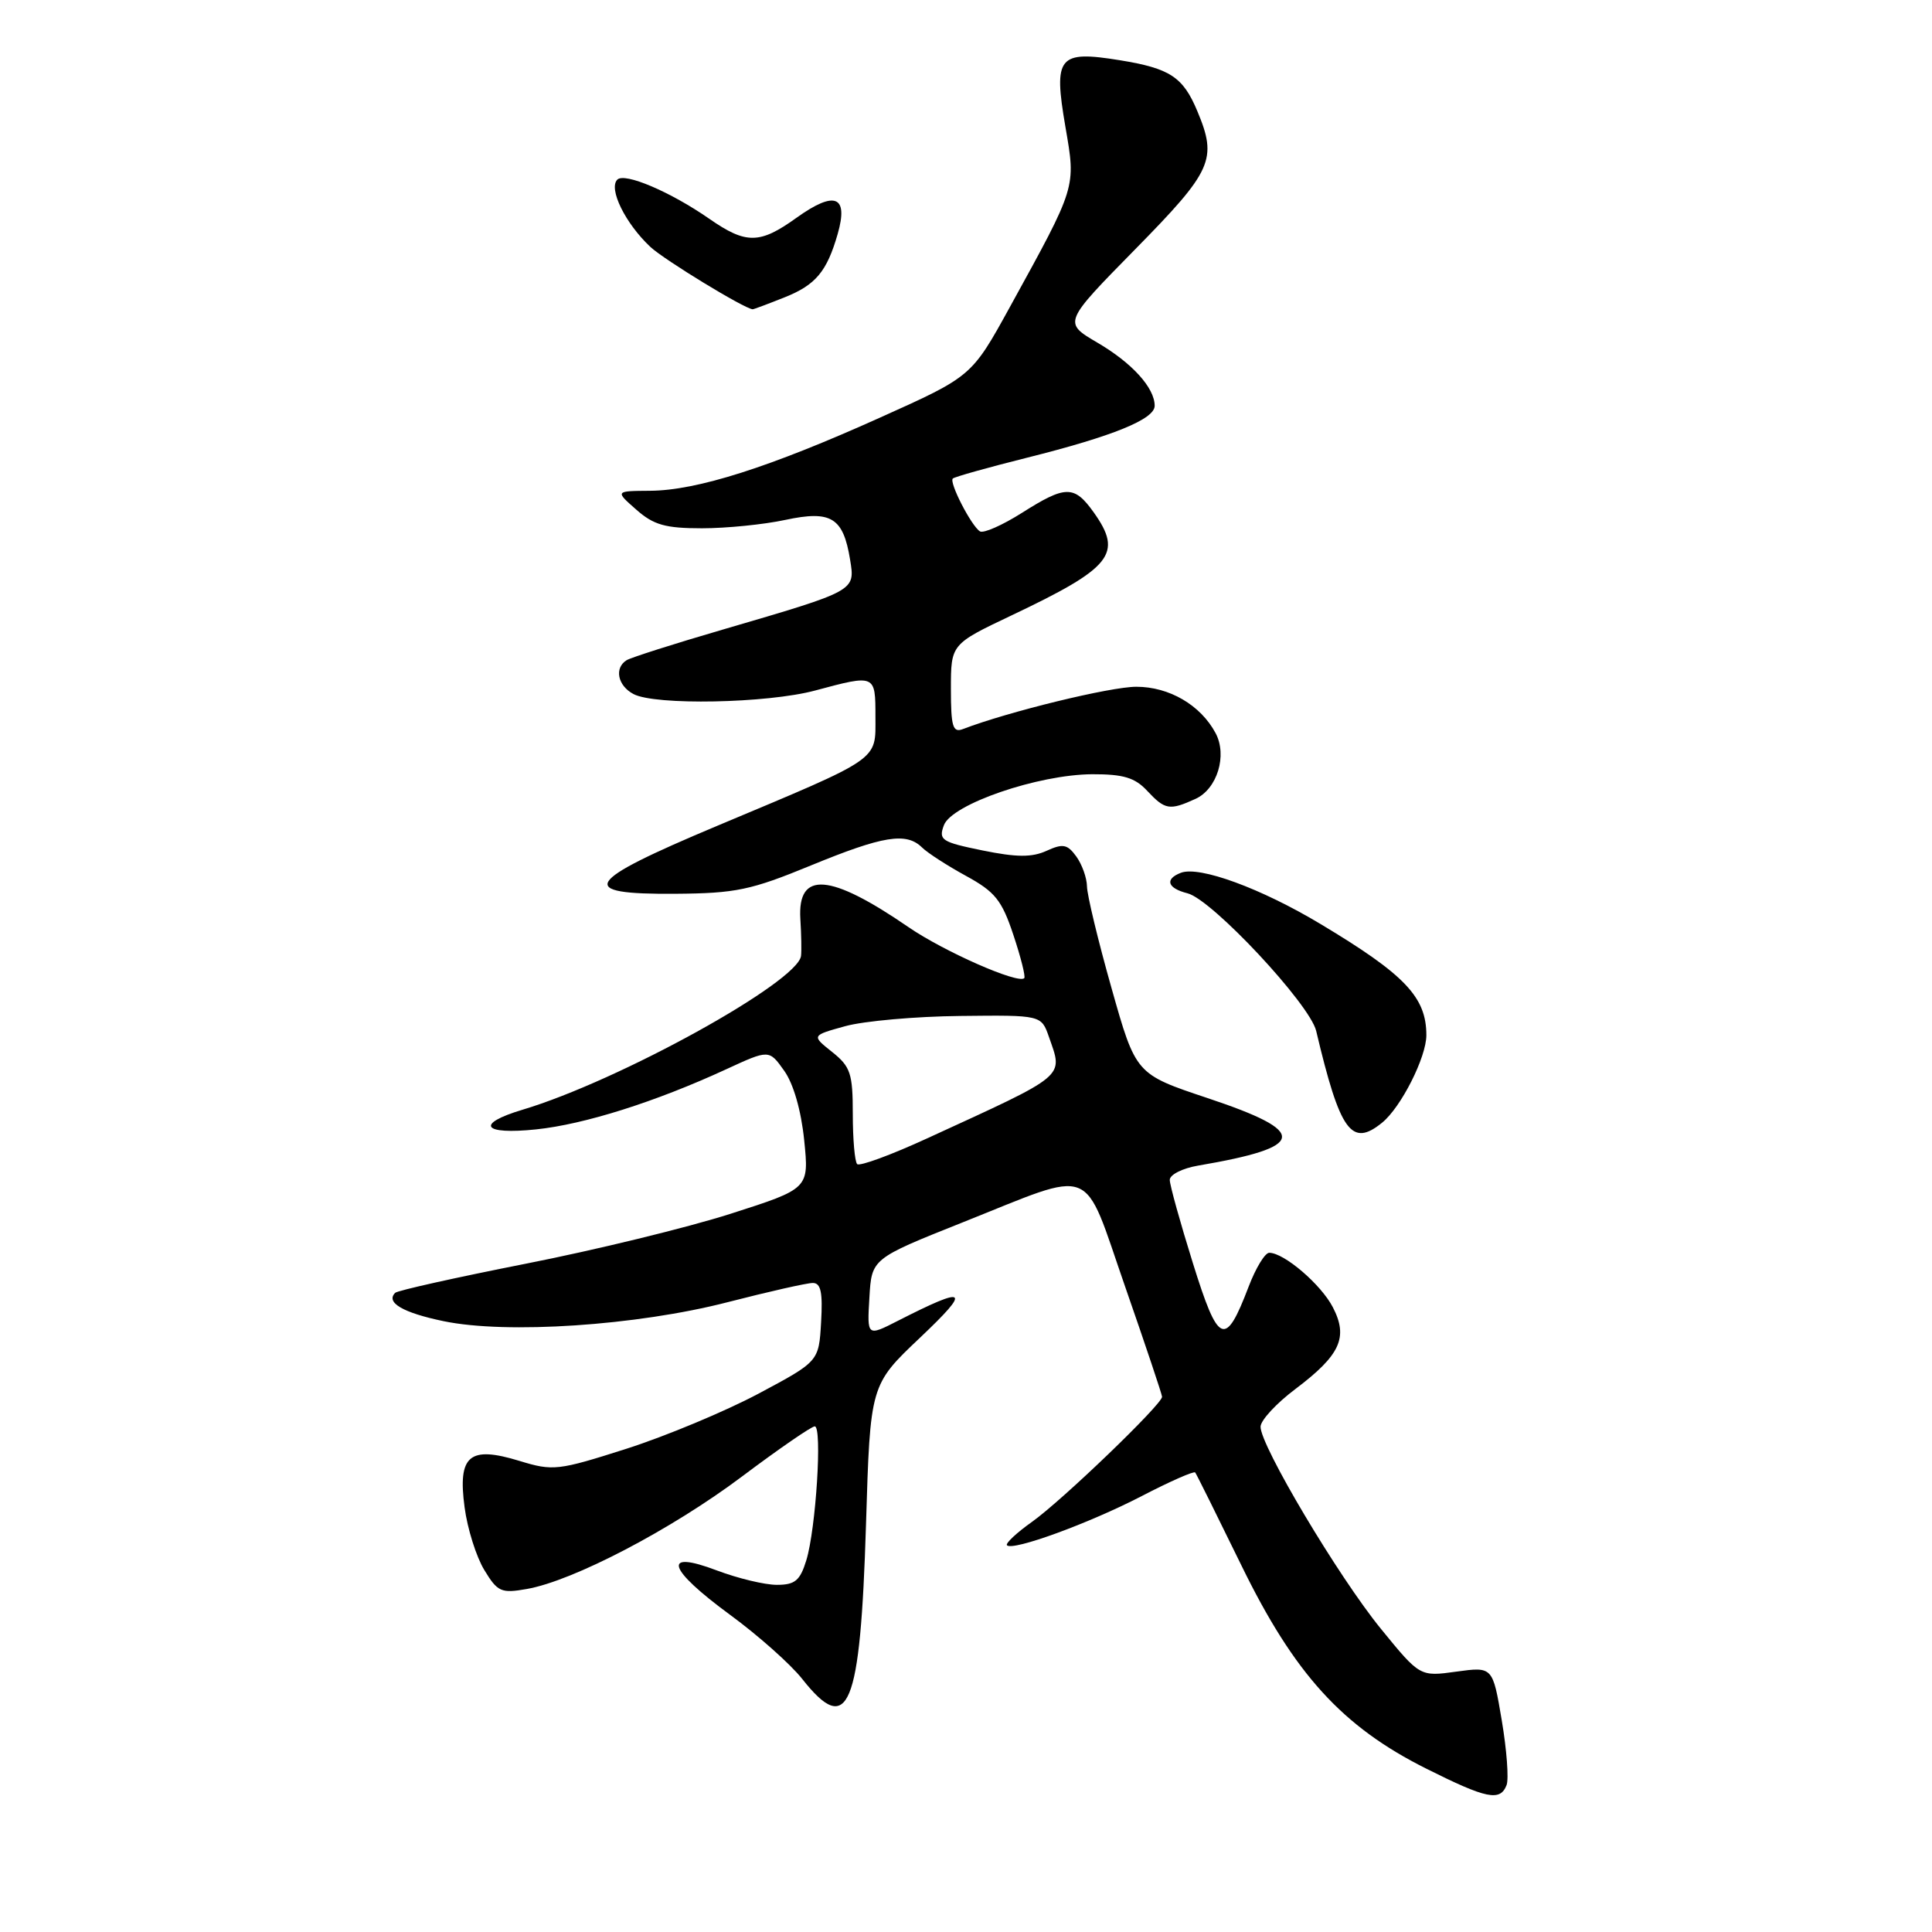<?xml version="1.0" encoding="UTF-8" standalone="no"?>
<!DOCTYPE svg PUBLIC "-//W3C//DTD SVG 1.1//EN" "http://www.w3.org/Graphics/SVG/1.1/DTD/svg11.dtd" >
<svg xmlns="http://www.w3.org/2000/svg" xmlns:xlink="http://www.w3.org/1999/xlink" version="1.1" viewBox="0 0 256 256">
 <g >
 <path fill="currentColor"
d=" M 199.63 236.53 C 199.94 235.72 199.65 231.86 198.99 227.95 C 197.79 220.84 197.79 220.84 192.97 221.50 C 188.15 222.17 188.15 222.17 182.98 215.83 C 177.36 208.94 166.98 191.51 167.03 189.04 C 167.05 188.19 169.12 185.95 171.65 184.05 C 177.60 179.56 178.68 177.21 176.61 173.22 C 175.05 170.20 170.15 166.00 168.18 166.00 C 167.62 166.00 166.39 168.02 165.45 170.49 C 162.35 178.61 161.45 178.23 158.06 167.36 C 156.38 161.98 155.00 157.02 155.00 156.34 C 155.00 155.65 156.69 154.80 158.75 154.45 C 173.22 151.98 173.50 150.00 160.00 145.50 C 150.50 142.33 150.50 142.33 147.28 130.92 C 145.50 124.64 144.04 118.57 144.03 117.44 C 144.01 116.31 143.37 114.53 142.61 113.48 C 141.43 111.86 140.84 111.75 138.67 112.74 C 136.73 113.62 134.72 113.61 130.20 112.69 C 124.76 111.58 124.34 111.31 125.07 109.35 C 126.10 106.56 137.55 102.63 144.73 102.59 C 148.85 102.58 150.39 103.04 152.01 104.79 C 154.38 107.32 154.97 107.42 158.40 105.86 C 161.29 104.55 162.65 100.09 161.07 97.14 C 159.09 93.43 154.93 91.00 150.57 91.00 C 147.12 91.00 133.60 94.30 127.58 96.61 C 126.25 97.12 126.00 96.27 126.00 91.29 C 126.00 85.36 126.00 85.36 134.04 81.54 C 147.35 75.22 148.83 73.38 144.93 67.90 C 142.34 64.27 141.21 64.28 135.39 67.97 C 132.81 69.60 130.32 70.70 129.85 70.41 C 128.71 69.70 125.74 63.93 126.25 63.41 C 126.47 63.19 130.89 61.95 136.08 60.65 C 147.47 57.80 153.00 55.55 153.00 53.77 C 153.00 51.39 150.00 48.08 145.39 45.39 C 140.88 42.74 140.88 42.74 150.44 33.01 C 160.67 22.60 161.33 21.12 158.65 14.72 C 156.76 10.20 155.04 9.06 148.38 7.98 C 140.24 6.66 139.57 7.47 141.17 16.79 C 142.57 24.93 142.69 24.55 133.81 40.69 C 128.75 49.88 128.75 49.88 116.62 55.33 C 101.94 61.94 92.34 64.99 86.14 65.03 C 81.50 65.06 81.50 65.06 84.31 67.53 C 86.61 69.56 88.16 70.00 93.01 70.00 C 96.25 70.00 101.22 69.50 104.06 68.89 C 110.14 67.59 111.73 68.57 112.64 74.15 C 113.32 78.33 113.48 78.24 95.78 83.42 C 89.33 85.30 83.60 87.13 83.03 87.48 C 81.37 88.51 81.84 90.85 83.93 91.96 C 86.78 93.49 101.66 93.20 108.00 91.50 C 116.01 89.35 116.00 89.34 116.00 94.97 C 116.00 100.87 116.90 100.25 95.00 109.44 C 77.26 116.89 76.25 118.53 89.50 118.43 C 97.49 118.37 99.50 117.95 107.44 114.68 C 117.03 110.74 120.09 110.24 122.18 112.30 C 122.91 113.02 125.53 114.71 128.00 116.06 C 131.86 118.17 132.75 119.28 134.28 123.89 C 135.27 126.85 135.91 129.42 135.72 129.61 C 134.92 130.42 125.06 126.07 120.38 122.85 C 109.97 115.70 105.67 115.36 106.05 121.75 C 106.18 123.81 106.22 126.02 106.14 126.66 C 105.72 130.13 82.03 143.22 69.22 147.05 C 62.93 148.94 63.95 150.39 71.04 149.65 C 77.44 148.98 86.82 146.02 96.21 141.69 C 101.91 139.06 101.91 139.06 103.91 141.88 C 105.14 143.60 106.16 147.16 106.56 151.09 C 107.21 157.50 107.21 157.50 96.81 160.83 C 91.09 162.66 78.87 165.64 69.66 167.45 C 60.45 169.27 52.66 171.00 52.36 171.31 C 51.08 172.59 53.38 173.94 58.77 175.06 C 67.12 176.80 84.38 175.65 96.40 172.55 C 101.84 171.15 106.92 170.00 107.70 170.00 C 108.77 170.00 109.03 171.25 108.80 175.20 C 108.50 180.40 108.50 180.40 100.50 184.67 C 96.10 187.01 88.22 190.30 83.00 191.97 C 73.94 194.86 73.28 194.94 68.84 193.58 C 62.18 191.54 60.64 192.84 61.56 199.72 C 61.93 202.55 63.11 206.29 64.17 208.03 C 65.93 210.94 66.41 211.15 69.80 210.55 C 75.94 209.48 88.97 202.67 98.34 195.63 C 103.20 191.98 107.53 189.00 107.96 189.00 C 108.97 189.00 108.12 202.57 106.84 206.75 C 106.01 209.44 105.35 210.00 102.93 210.00 C 101.33 210.00 97.77 209.14 95.01 208.10 C 87.64 205.30 88.40 207.86 96.75 213.98 C 100.46 216.70 104.76 220.52 106.29 222.46 C 112.42 230.23 114.00 226.41 114.75 202.00 C 115.31 183.50 115.31 183.50 121.91 177.25 C 128.77 170.75 128.20 170.31 118.98 175.01 C 114.89 177.10 114.89 177.10 115.20 171.94 C 115.50 166.78 115.50 166.78 127.51 161.99 C 145.39 154.87 143.37 154.07 149.09 170.50 C 151.77 178.20 153.97 184.76 153.98 185.08 C 154.01 186.05 140.76 198.80 136.75 201.65 C 134.68 203.12 133.19 204.52 133.43 204.76 C 134.21 205.54 144.31 201.85 151.28 198.24 C 155.01 196.30 158.20 194.90 158.37 195.11 C 158.54 195.33 161.28 200.85 164.47 207.38 C 171.50 221.80 177.85 228.79 189.00 234.36 C 196.99 238.36 198.78 238.73 199.63 236.53 Z  M 183.15 148.75 C 185.66 146.70 189.00 140.08 189.00 137.17 C 189.00 132.12 186.17 129.15 175.00 122.45 C 167.09 117.70 158.92 114.71 156.47 115.65 C 154.29 116.49 154.69 117.70 157.36 118.37 C 160.60 119.19 173.55 133.04 174.40 136.60 C 177.57 149.98 179.08 152.07 183.15 148.75 Z  M 104.01 39.38 C 108.10 37.74 109.57 35.97 111.00 30.99 C 112.45 25.94 110.62 25.22 105.55 28.85 C 100.67 32.36 98.87 32.38 94.00 29.00 C 88.84 25.41 82.77 22.83 81.80 23.80 C 80.59 25.01 82.87 29.62 86.18 32.72 C 88.03 34.44 98.60 40.89 99.73 40.98 C 99.86 40.99 101.78 40.27 104.01 39.38 Z  M 113.58 154.25 C 113.26 153.93 113.00 150.95 113.00 147.62 C 113.00 142.23 112.70 141.34 110.26 139.39 C 107.52 137.21 107.52 137.21 112.01 135.97 C 114.48 135.29 121.33 134.68 127.24 134.62 C 137.98 134.50 137.98 134.50 138.99 137.40 C 140.88 142.82 141.55 142.26 122.83 150.85 C 118.07 153.04 113.90 154.57 113.58 154.25 Z "/>
</g>
</svg>